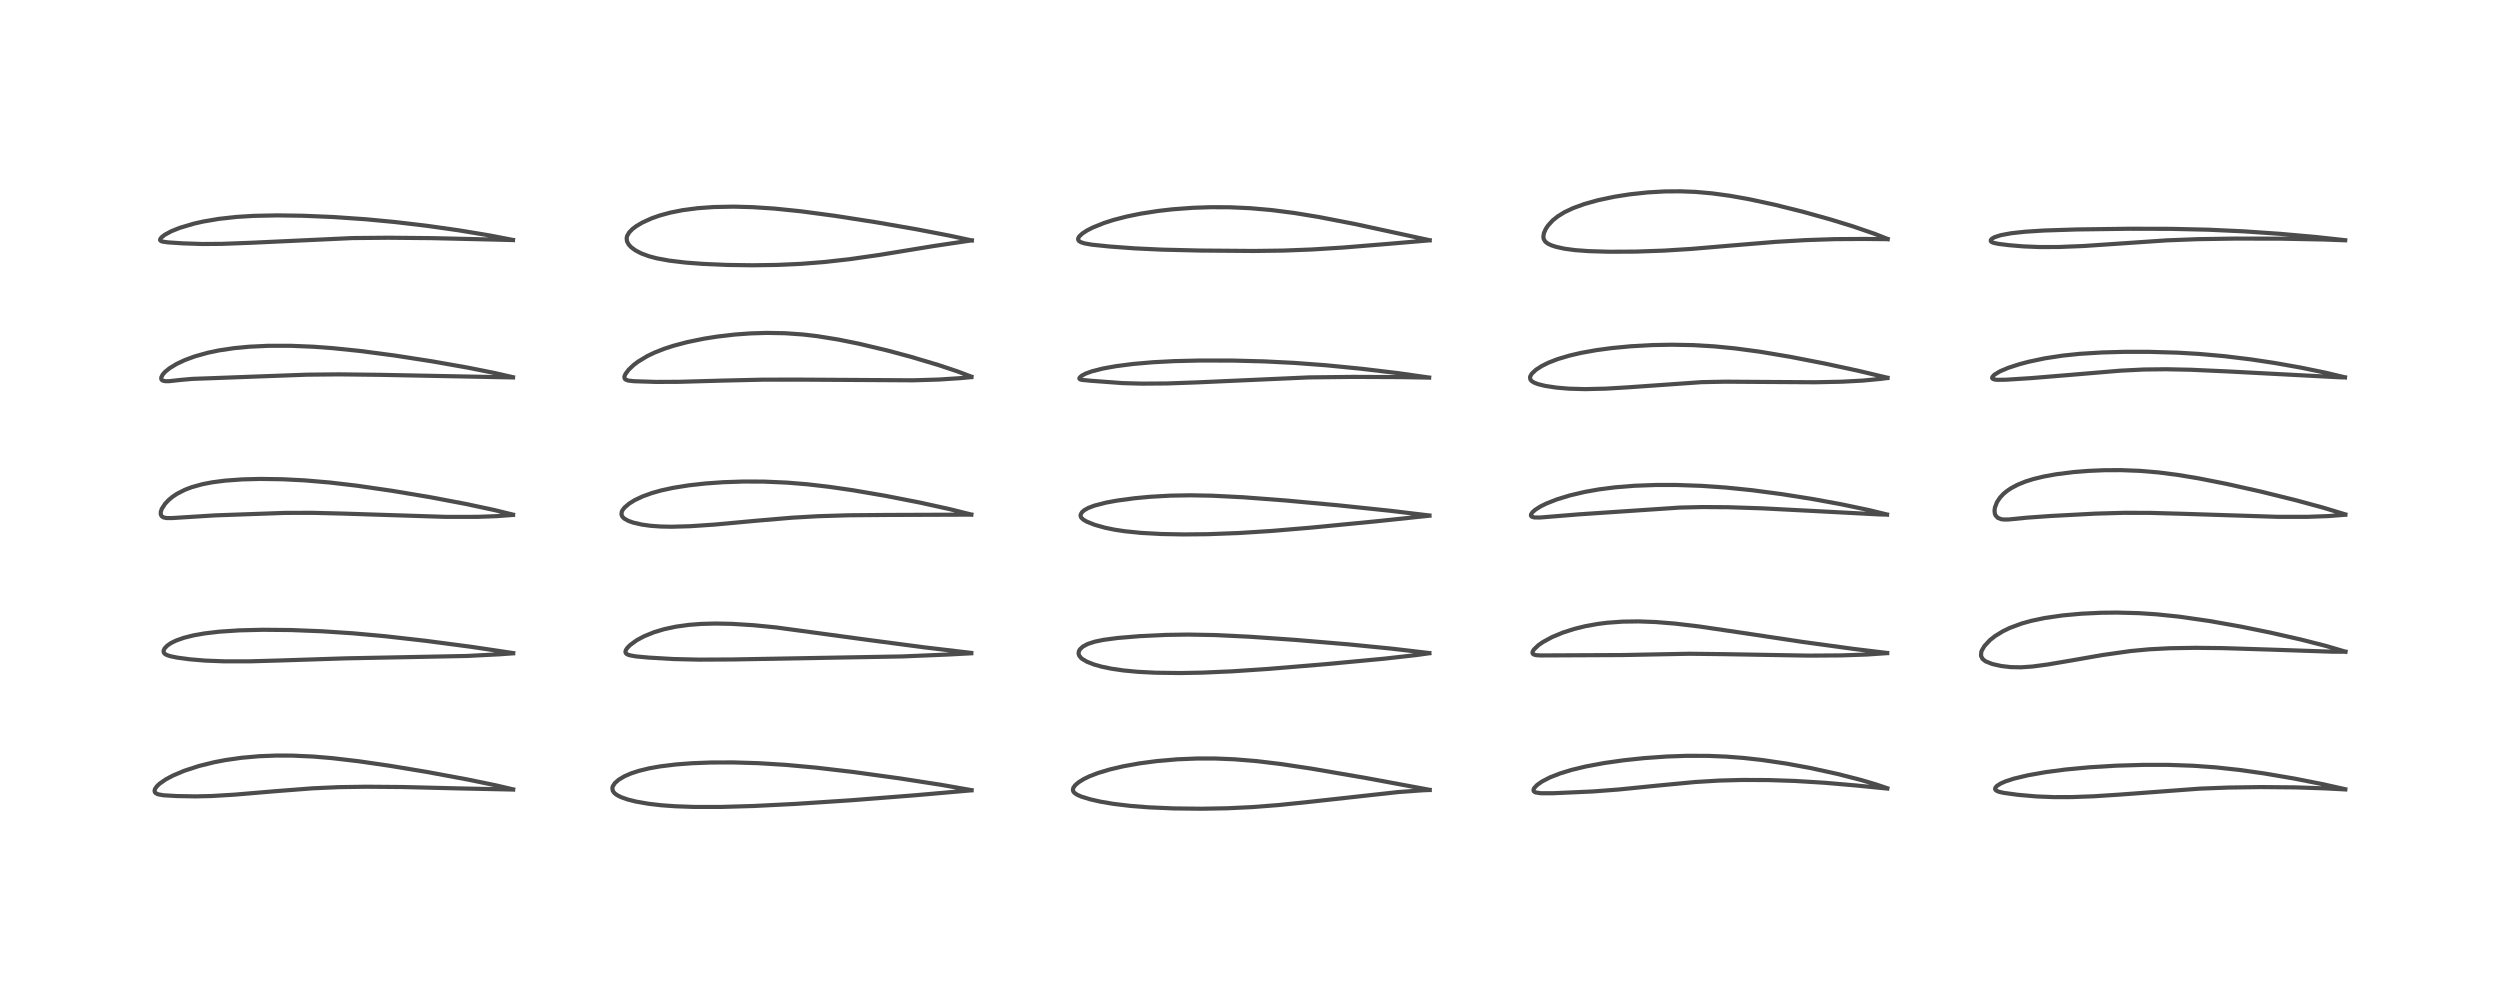 <?xml version="1.0" encoding="utf-8" standalone="no"?>
<!DOCTYPE svg PUBLIC "-//W3C//DTD SVG 1.1//EN"
  "http://www.w3.org/Graphics/SVG/1.1/DTD/svg11.dtd">
<!-- Created with matplotlib (https://matplotlib.org/) -->
<svg height="288pt" version="1.1" viewBox="0 0 720 288" width="720pt" xmlns="http://www.w3.org/2000/svg" xmlns:xlink="http://www.w3.org/1999/xlink">
 <defs>
  <style type="text/css">
*{stroke-linecap:butt;stroke-linejoin:round;}
  </style>
 </defs>
 <g id="figure_1">
  <g id="patch_1">
   <path d="M 0 288 
L 720 288 
L 720 0 
L 0 0 
z
" style="fill:#ffffff;"/>
  </g>
  <g id="axes_1">
   <g id="line2d_1">
    <path clip-path="url(#p4937cdfdf7)" d="M 147.785 227.341 
L 142.75 226.167 
L 134.721 224.508 
L 122.966 222.326 
L 112.291 220.549 
L 103.349 219.247 
L 95.688 218.346 
L 90.212 217.886 
L 84.113 217.612 
L 79.672 217.597 
L 74.649 217.791 
L 69.591 218.237 
L 64.916 218.902 
L 61.732 219.512 
L 57.343 220.594 
L 53.07 221.983 
L 49.758 223.382 
L 47.749 224.456 
L 45.936 225.72 
L 45.164 226.463 
L 44.65 227.212 
L 44.509 227.727 
L 44.616 228.167 
L 44.804 228.386 
L 45.276 228.659 
L 45.65 228.786 
L 47.16 229.045 
L 50.897 229.263 
L 56.286 229.357 
L 60.902 229.256 
L 67.461 228.866 
L 79.174 227.874 
L 90.012 227.035 
L 97.64 226.694 
L 105.505 226.577 
L 115.893 226.662 
L 132.45 227.068 
L 147.778 227.389 
L 147.778 227.389 
" style="fill:none;stroke:#000000;stroke-linecap:square;stroke-opacity:0.7;stroke-width:1.2;"/>
   </g>
   <g id="line2d_2">
    <path clip-path="url(#p4937cdfdf7)" d="M 147.808 188.084 
L 135.776 186.292 
L 122.506 184.541 
L 110.876 183.226 
L 101.547 182.384 
L 92.726 181.803 
L 83.792 181.452 
L 75.639 181.375 
L 68.869 181.543 
L 63.165 181.923 
L 58.943 182.419 
L 55.748 182.983 
L 52.967 183.681 
L 50.71 184.482 
L 49.244 185.205 
L 48.206 185.908 
L 47.395 186.749 
L 47.095 187.46 
L 47.189 187.977 
L 47.482 188.317 
L 48.077 188.66 
L 49.071 188.989 
L 51.07 189.397 
L 54.666 189.877 
L 59.019 190.246 
L 64.617 190.467 
L 71.986 190.463 
L 80.346 190.226 
L 99.628 189.602 
L 134.405 188.918 
L 143.865 188.438 
L 147.786 188.154 
L 147.786 188.154 
" style="fill:none;stroke:#000000;stroke-linecap:square;stroke-opacity:0.7;stroke-width:1.2;"/>
   </g>
   <g id="line2d_3">
    <path clip-path="url(#p4937cdfdf7)" d="M 147.74 148.213 
L 142.469 146.915 
L 134.164 145.137 
L 124.057 143.223 
L 113.091 141.378 
L 102.872 139.892 
L 95.033 138.969 
L 87.776 138.349 
L 81.453 138.025 
L 74.934 137.931 
L 69.685 138.068 
L 64.848 138.42 
L 61.1 138.907 
L 58.242 139.462 
L 55.198 140.312 
L 53.234 141.063 
L 50.926 142.246 
L 49.584 143.153 
L 48.602 143.969 
L 47.564 145.06 
L 46.605 146.538 
L 46.313 147.388 
L 46.296 148.132 
L 46.583 148.689 
L 47.093 149.016 
L 48.022 149.207 
L 49.417 149.209 
L 62.032 148.422 
L 82.073 147.716 
L 89.842 147.692 
L 98.917 147.915 
L 128.443 148.86 
L 137.498 148.851 
L 142.97 148.654 
L 147.75 148.301 
L 147.75 148.301 
" style="fill:none;stroke:#000000;stroke-linecap:square;stroke-opacity:0.7;stroke-width:1.2;"/>
   </g>
   <g id="line2d_4">
    <path clip-path="url(#p4937cdfdf7)" d="M 147.734 108.631 
L 142.493 107.433 
L 134.724 105.88 
L 124.256 104.033 
L 113.613 102.382 
L 103.655 101.073 
L 95.764 100.262 
L 90.225 99.856 
L 83.719 99.589 
L 77.337 99.59 
L 71.783 99.85 
L 67.446 100.262 
L 63.069 100.915 
L 59.755 101.611 
L 56.058 102.654 
L 53.228 103.702 
L 50.869 104.813 
L 48.872 106.023 
L 47.559 107.082 
L 46.848 107.885 
L 46.443 108.712 
L 46.446 109.159 
L 46.57 109.392 
L 46.858 109.608 
L 47.627 109.785 
L 48.675 109.783 
L 52.152 109.404 
L 55.417 109.115 
L 61.099 108.913 
L 73.684 108.446 
L 88.41 107.907 
L 97.624 107.815 
L 109.69 107.955 
L 147.753 108.701 
L 147.753 108.701 
" style="fill:none;stroke:#000000;stroke-linecap:square;stroke-opacity:0.7;stroke-width:1.2;"/>
   </g>
   <g id="line2d_5">
    <path clip-path="url(#p4937cdfdf7)" d="M 147.732 69.103 
L 140.811 67.769 
L 131.989 66.313 
L 123.001 65.039 
L 113.884 63.956 
L 105.373 63.15 
L 96.106 62.51 
L 87.316 62.137 
L 79.859 62.031 
L 73.211 62.163 
L 68.181 62.468 
L 63.032 63.035 
L 58.509 63.805 
L 55.787 64.422 
L 51.75 65.627 
L 49.28 66.625 
L 47.476 67.605 
L 46.454 68.411 
L 46.109 68.95 
L 46.121 69.176 
L 46.309 69.386 
L 46.726 69.559 
L 48.307 69.798 
L 52.73 70.09 
L 58.303 70.272 
L 63.919 70.23 
L 72.313 69.916 
L 101.526 68.564 
L 111.911 68.467 
L 124.445 68.584 
L 142.53 69.002 
L 147.738 69.138 
L 147.738 69.138 
" style="fill:none;stroke:#000000;stroke-linecap:square;stroke-opacity:0.7;stroke-width:1.2;"/>
   </g>
   <g id="line2d_6">
    <path clip-path="url(#p4937cdfdf7)" d="M 279.804 227.563 
L 271.042 226.03 
L 259.134 224.178 
L 245.741 222.333 
L 234.998 221.076 
L 226.378 220.288 
L 218.381 219.793 
L 211.226 219.579 
L 204.717 219.6 
L 199.302 219.808 
L 194.675 220.16 
L 190.075 220.726 
L 186.969 221.281 
L 183.999 222.005 
L 181.801 222.722 
L 179.908 223.538 
L 178.222 224.535 
L 177.089 225.528 
L 176.501 226.424 
L 176.358 226.966 
L 176.487 227.761 
L 176.949 228.407 
L 177.668 228.968 
L 178.881 229.588 
L 180.83 230.27 
L 183.125 230.845 
L 186.749 231.483 
L 190.449 231.913 
L 194.46 232.203 
L 199.899 232.394 
L 207.662 232.396 
L 217.068 232.126 
L 228.98 231.528 
L 245.045 230.481 
L 263.488 229.041 
L 279.796 227.613 
L 279.796 227.613 
" style="fill:none;stroke:#000000;stroke-linecap:square;stroke-opacity:0.7;stroke-width:1.2;"/>
   </g>
   <g id="line2d_7">
    <path clip-path="url(#p4937cdfdf7)" d="M 279.733 188.038 
L 266.241 186.442 
L 250.018 184.298 
L 223.55 180.704 
L 217.066 180.064 
L 210.768 179.669 
L 206.037 179.577 
L 201.879 179.69 
L 198.395 179.962 
L 194.717 180.47 
L 191.346 181.187 
L 188.359 182.081 
L 185.476 183.255 
L 183.382 184.385 
L 181.486 185.757 
L 180.649 186.604 
L 180.223 187.271 
L 180.119 187.772 
L 180.263 188.15 
L 180.588 188.425 
L 181.302 188.71 
L 183.119 189.04 
L 186.785 189.384 
L 193.946 189.803 
L 201.363 189.974 
L 211.03 189.923 
L 259.875 189.052 
L 273.126 188.498 
L 279.729 188.147 
L 279.729 188.147 
" style="fill:none;stroke:#000000;stroke-linecap:square;stroke-opacity:0.7;stroke-width:1.2;"/>
   </g>
   <g id="line2d_8">
    <path clip-path="url(#p4937cdfdf7)" d="M 279.737 148.186 
L 273.486 146.625 
L 264.872 144.73 
L 254.994 142.795 
L 245.616 141.189 
L 238.762 140.198 
L 232.455 139.47 
L 226.613 138.991 
L 220.091 138.705 
L 214.212 138.678 
L 208.324 138.873 
L 203.131 139.244 
L 198.367 139.776 
L 193.818 140.506 
L 190.393 141.255 
L 187.743 142.002 
L 185.058 142.973 
L 182.838 144.022 
L 181.183 145.048 
L 179.858 146.186 
L 179.27 146.958 
L 179.086 147.336 
L 178.975 148.164 
L 179.218 148.774 
L 179.785 149.352 
L 180.941 150.001 
L 182.411 150.521 
L 184.886 151.085 
L 187.391 151.431 
L 190.278 151.638 
L 193.4 151.699 
L 198.843 151.546 
L 205.814 151.076 
L 217.762 149.974 
L 228.173 149.09 
L 235.571 148.668 
L 244.442 148.399 
L 255.283 148.307 
L 279.733 148.214 
L 279.733 148.214 
" style="fill:none;stroke:#000000;stroke-linecap:square;stroke-opacity:0.7;stroke-width:1.2;"/>
   </g>
   <g id="line2d_9">
    <path clip-path="url(#p4937cdfdf7)" d="M 279.771 108.48 
L 275.783 106.971 
L 270.275 105.131 
L 262.322 102.758 
L 255.348 100.889 
L 247.423 99.005 
L 241.453 97.796 
L 235.354 96.813 
L 231.321 96.341 
L 226.159 95.972 
L 220.864 95.875 
L 216.18 96.016 
L 211.67 96.342 
L 206.573 96.933 
L 202.741 97.54 
L 197.919 98.53 
L 193.959 99.58 
L 191.341 100.43 
L 188.541 101.531 
L 186.466 102.522 
L 183.753 104.156 
L 182.462 105.138 
L 181.049 106.486 
L 180.164 107.665 
L 179.867 108.34 
L 179.82 108.62 
L 179.94 109.098 
L 180.133 109.295 
L 180.946 109.608 
L 182.595 109.79 
L 188.951 109.993 
L 195.655 109.962 
L 208.441 109.602 
L 219.581 109.345 
L 229.986 109.33 
L 262.984 109.53 
L 270.354 109.308 
L 276.608 108.905 
L 279.75 108.607 
L 279.75 108.607 
" style="fill:none;stroke:#000000;stroke-linecap:square;stroke-opacity:0.7;stroke-width:1.2;"/>
   </g>
   <g id="line2d_10">
    <path clip-path="url(#p4937cdfdf7)" d="M 279.874 69.242 
L 273.597 67.892 
L 263.913 66.026 
L 252.437 64.03 
L 240.496 62.166 
L 230.676 60.854 
L 223.06 60.073 
L 216.737 59.657 
L 211.302 59.513 
L 205.541 59.625 
L 201.01 59.951 
L 196.568 60.533 
L 193.094 61.222 
L 190.105 62.03 
L 187.719 62.861 
L 185.064 64.058 
L 183.279 65.109 
L 182.174 65.942 
L 181.225 66.905 
L 180.627 67.918 
L 180.468 68.62 
L 180.581 69.52 
L 181.106 70.482 
L 181.824 71.238 
L 182.978 72.086 
L 184.66 72.969 
L 186.904 73.801 
L 189.132 74.392 
L 192.755 75.061 
L 197.466 75.622 
L 202.575 76.009 
L 209.336 76.3 
L 216.688 76.4 
L 223.662 76.3 
L 230.673 75.988 
L 237.524 75.45 
L 244.967 74.608 
L 253.354 73.404 
L 268.913 70.857 
L 278.169 69.475 
L 279.871 69.238 
L 279.871 69.238 
" style="fill:none;stroke:#000000;stroke-linecap:square;stroke-opacity:0.7;stroke-width:1.2;"/>
   </g>
   <g id="line2d_11">
    <path clip-path="url(#p4937cdfdf7)" d="M 411.74 227.469 
L 393.368 224.062 
L 377.633 221.353 
L 368.79 220.027 
L 362.056 219.215 
L 355.46 218.672 
L 349.985 218.45 
L 344.868 218.444 
L 338.975 218.685 
L 333.153 219.19 
L 328.131 219.857 
L 323.544 220.683 
L 319.595 221.609 
L 316.218 222.629 
L 313.814 223.554 
L 312.142 224.361 
L 310.62 225.306 
L 309.625 226.174 
L 309.123 226.894 
L 308.992 227.496 
L 309.119 227.946 
L 309.457 228.368 
L 310.224 228.892 
L 311.462 229.436 
L 313.989 230.208 
L 316.912 230.873 
L 320.645 231.511 
L 325.618 232.104 
L 330.811 232.509 
L 338.005 232.824 
L 346.042 232.916 
L 353.545 232.779 
L 360.598 232.443 
L 368.246 231.852 
L 377.836 230.857 
L 402.623 228.118 
L 409.699 227.606 
L 411.752 227.516 
L 411.752 227.516 
" style="fill:none;stroke:#000000;stroke-linecap:square;stroke-opacity:0.7;stroke-width:1.2;"/>
   </g>
   <g id="line2d_12">
    <path clip-path="url(#p4937cdfdf7)" d="M 411.643 188.079 
L 400.757 186.803 
L 388.448 185.582 
L 372.961 184.284 
L 359.859 183.375 
L 349.794 182.893 
L 342.22 182.757 
L 335.818 182.851 
L 328.344 183.204 
L 321.848 183.741 
L 317.793 184.282 
L 315.33 184.791 
L 313.275 185.456 
L 311.864 186.215 
L 311.036 186.99 
L 310.717 187.564 
L 310.627 188.223 
L 310.808 188.812 
L 311.309 189.455 
L 311.654 189.75 
L 313.037 190.573 
L 315.094 191.383 
L 317.27 191.999 
L 320.156 192.597 
L 323.564 193.092 
L 327.633 193.477 
L 332.816 193.745 
L 339.94 193.834 
L 346.139 193.722 
L 354.858 193.342 
L 365.416 192.636 
L 381.592 191.296 
L 398.672 189.697 
L 407.897 188.66 
L 411.657 188.133 
L 411.657 188.133 
" style="fill:none;stroke:#000000;stroke-linecap:square;stroke-opacity:0.7;stroke-width:1.2;"/>
   </g>
   <g id="line2d_13">
    <path clip-path="url(#p4937cdfdf7)" d="M 411.662 148.458 
L 400.504 147.115 
L 385.43 145.531 
L 370.187 144.13 
L 358.046 143.211 
L 349.049 142.76 
L 342.799 142.647 
L 337.117 142.741 
L 331.203 143.073 
L 326.768 143.491 
L 321.752 144.163 
L 318.547 144.75 
L 315.173 145.62 
L 313.39 146.308 
L 312.302 146.924 
L 311.648 147.482 
L 311.24 148.149 
L 311.209 148.633 
L 311.44 149.128 
L 312.023 149.669 
L 313.035 150.254 
L 315.241 151.135 
L 318.298 151.998 
L 321.028 152.557 
L 324.003 153.005 
L 328.63 153.473 
L 334.564 153.798 
L 340.862 153.915 
L 347.76 153.847 
L 356.822 153.509 
L 366.297 152.907 
L 377.672 151.952 
L 396.461 150.123 
L 411.683 148.521 
L 411.683 148.521 
" style="fill:none;stroke:#000000;stroke-linecap:square;stroke-opacity:0.7;stroke-width:1.2;"/>
   </g>
   <g id="line2d_14">
    <path clip-path="url(#p4937cdfdf7)" d="M 411.59 108.737 
L 402.717 107.475 
L 392.166 106.209 
L 382.027 105.209 
L 372.773 104.515 
L 364.075 104.08 
L 355.129 103.848 
L 345.624 103.829 
L 338.316 103.999 
L 332.063 104.322 
L 326.287 104.823 
L 321.336 105.466 
L 317.598 106.144 
L 314.436 106.95 
L 312.631 107.61 
L 311.506 108.216 
L 310.909 108.788 
L 310.859 109.047 
L 311.061 109.256 
L 311.597 109.409 
L 314.129 109.656 
L 323.309 110.335 
L 328.903 110.489 
L 336.07 110.434 
L 344.679 110.128 
L 377.074 108.687 
L 389.701 108.545 
L 403.513 108.609 
L 411.581 108.751 
L 411.581 108.751 
" style="fill:none;stroke:#000000;stroke-linecap:square;stroke-opacity:0.7;stroke-width:1.2;"/>
   </g>
   <g id="line2d_15">
    <path clip-path="url(#p4937cdfdf7)" d="M 411.731 69.181 
L 390.185 64.508 
L 379.756 62.487 
L 372.823 61.348 
L 366.238 60.5 
L 360.029 59.958 
L 354.223 59.697 
L 348.73 59.672 
L 343.61 59.843 
L 337.677 60.281 
L 333.612 60.743 
L 328.488 61.539 
L 324.557 62.343 
L 320.742 63.331 
L 318.062 64.185 
L 314.698 65.535 
L 313.076 66.367 
L 311.692 67.268 
L 310.817 68.092 
L 310.509 68.67 
L 310.527 69.093 
L 310.741 69.405 
L 311.306 69.76 
L 312.326 70.091 
L 314.424 70.466 
L 319.489 70.989 
L 326.767 71.527 
L 334.556 71.892 
L 345.61 72.157 
L 361.037 72.28 
L 369.577 72.169 
L 377.814 71.85 
L 386.828 71.291 
L 399.394 70.268 
L 411.744 69.217 
L 411.744 69.217 
" style="fill:none;stroke:#000000;stroke-linecap:square;stroke-opacity:0.7;stroke-width:1.2;"/>
   </g>
   <g id="line2d_16">
    <path clip-path="url(#p4937cdfdf7)" d="M 543.548 227.013 
L 540.288 225.91 
L 535.804 224.588 
L 529.236 222.905 
L 521.515 221.211 
L 514.454 219.91 
L 507.51 218.883 
L 502.142 218.287 
L 497.091 217.901 
L 492.019 217.693 
L 485.803 217.676 
L 480.021 217.878 
L 473.569 218.331 
L 467.625 218.958 
L 462.045 219.749 
L 456.69 220.748 
L 452.553 221.75 
L 449.323 222.741 
L 446.429 223.871 
L 444.153 225.04 
L 442.712 226.044 
L 441.855 226.953 
L 441.636 227.481 
L 441.72 227.861 
L 442.006 228.107 
L 442.271 228.222 
L 443.751 228.455 
L 447.272 228.452 
L 458.68 227.944 
L 466.045 227.388 
L 477.42 226.245 
L 488.2 225.219 
L 495.138 224.802 
L 501.785 224.626 
L 509.342 224.66 
L 516.904 224.911 
L 525.551 225.437 
L 534.706 226.232 
L 543.545 227.106 
L 543.545 227.106 
" style="fill:none;stroke:#000000;stroke-linecap:square;stroke-opacity:0.7;stroke-width:1.2;"/>
   </g>
   <g id="line2d_17">
    <path clip-path="url(#p4937cdfdf7)" d="M 543.505 188.056 
L 533.862 186.886 
L 519.175 184.878 
L 501.825 182.265 
L 489.253 180.406 
L 482.378 179.592 
L 476.831 179.145 
L 471.947 178.964 
L 467.309 179.028 
L 462.844 179.352 
L 460.1 179.702 
L 456.542 180.348 
L 453.401 181.125 
L 450.064 182.2 
L 447.028 183.464 
L 444.379 184.899 
L 443.068 185.808 
L 441.774 187.041 
L 441.409 187.656 
L 441.349 187.997 
L 441.447 188.283 
L 441.722 188.502 
L 442.414 188.69 
L 443.616 188.766 
L 467.331 188.652 
L 486.565 188.279 
L 496.693 188.4 
L 520.963 188.818 
L 530.329 188.754 
L 537.705 188.5 
L 543.511 188.101 
L 543.511 188.101 
" style="fill:none;stroke:#000000;stroke-linecap:square;stroke-opacity:0.7;stroke-width:1.2;"/>
   </g>
   <g id="line2d_18">
    <path clip-path="url(#p4937cdfdf7)" d="M 543.451 148.174 
L 538.228 146.898 
L 530.315 145.237 
L 522.08 143.728 
L 513.171 142.313 
L 504.591 141.181 
L 497.049 140.413 
L 490.04 139.925 
L 482.863 139.674 
L 476.93 139.673 
L 470.795 139.895 
L 465.219 140.339 
L 460.508 140.941 
L 456.436 141.664 
L 452.063 142.696 
L 448.325 143.846 
L 445.34 145.025 
L 443.641 145.869 
L 442.121 146.839 
L 441.345 147.533 
L 440.961 148.102 
L 440.908 148.483 
L 441.127 148.791 
L 441.876 149.023 
L 443.498 149.049 
L 446.858 148.774 
L 454.656 148.137 
L 483.824 146.178 
L 490.325 146.029 
L 497.608 146.079 
L 507.491 146.399 
L 520.992 147.094 
L 541.01 148.146 
L 543.465 148.216 
L 543.465 148.216 
" style="fill:none;stroke:#000000;stroke-linecap:square;stroke-opacity:0.7;stroke-width:1.2;"/>
   </g>
   <g id="line2d_19">
    <path clip-path="url(#p4937cdfdf7)" d="M 543.595 108.786 
L 535.235 106.797 
L 525.707 104.737 
L 515.634 102.771 
L 506.913 101.303 
L 499.787 100.345 
L 493.635 99.748 
L 487.493 99.392 
L 481.465 99.28 
L 475.813 99.383 
L 469.674 99.725 
L 464.134 100.252 
L 459.708 100.848 
L 455.319 101.637 
L 452.12 102.378 
L 448.629 103.417 
L 446.025 104.424 
L 444.068 105.388 
L 442.356 106.491 
L 441.16 107.615 
L 440.706 108.408 
L 440.644 108.709 
L 440.764 109.312 
L 441.067 109.698 
L 441.728 110.147 
L 442.932 110.626 
L 445.023 111.14 
L 448.204 111.625 
L 451.839 111.939 
L 456.536 112.069 
L 462.439 111.93 
L 468.729 111.558 
L 490.087 110.058 
L 496.94 109.924 
L 506.727 109.99 
L 522.811 110.089 
L 530.423 109.933 
L 536.515 109.609 
L 541.731 109.107 
L 543.59 108.866 
L 543.59 108.866 
" style="fill:none;stroke:#000000;stroke-linecap:square;stroke-opacity:0.7;stroke-width:1.2;"/>
   </g>
   <g id="line2d_20">
    <path clip-path="url(#p4937cdfdf7)" d="M 543.641 68.823 
L 539.923 67.352 
L 533.7 65.21 
L 527.139 63.189 
L 519.23 60.983 
L 511.071 58.95 
L 503.707 57.362 
L 498.229 56.387 
L 493.126 55.691 
L 488.381 55.27 
L 483.916 55.093 
L 479.459 55.131 
L 474.524 55.413 
L 469.336 55.972 
L 464.97 56.657 
L 460.214 57.663 
L 456.293 58.76 
L 452.974 59.974 
L 450.526 61.143 
L 448.614 62.326 
L 447.179 63.479 
L 445.825 64.956 
L 445.163 65.965 
L 444.634 67.195 
L 444.485 68.218 
L 444.595 68.86 
L 445.052 69.603 
L 445.817 70.188 
L 446.788 70.644 
L 448.189 71.101 
L 450.578 71.628 
L 453.619 72.038 
L 457.592 72.33 
L 463.464 72.503 
L 471.078 72.462 
L 479.3 72.173 
L 487.192 71.68 
L 498.418 70.727 
L 511.201 69.67 
L 519.997 69.151 
L 528.405 68.873 
L 536.96 68.816 
L 543.652 68.88 
L 543.652 68.88 
" style="fill:none;stroke:#000000;stroke-linecap:square;stroke-opacity:0.7;stroke-width:1.2;"/>
   </g>
   <g id="line2d_21">
    <path clip-path="url(#p4937cdfdf7)" d="M 675.438 227.294 
L 668.719 225.796 
L 660.793 224.233 
L 652.091 222.749 
L 644.982 221.745 
L 638.219 221.01 
L 631.518 220.529 
L 624.49 220.286 
L 617.422 220.279 
L 609.462 220.513 
L 601.713 220.98 
L 594.878 221.622 
L 589.092 222.386 
L 584.003 223.29 
L 579.99 224.254 
L 577.628 225.023 
L 576.19 225.654 
L 575.143 226.319 
L 574.667 226.864 
L 574.591 227.225 
L 574.722 227.509 
L 575.148 227.816 
L 575.856 228.076 
L 577.134 228.359 
L 581.168 228.907 
L 586.475 229.371 
L 591.503 229.571 
L 596.715 229.56 
L 603.076 229.325 
L 610.606 228.834 
L 633.565 227.126 
L 641.897 226.81 
L 651.158 226.677 
L 660.998 226.766 
L 669.71 227.051 
L 675.45 227.354 
L 675.45 227.354 
" style="fill:none;stroke:#000000;stroke-linecap:square;stroke-opacity:0.7;stroke-width:1.2;"/>
   </g>
   <g id="line2d_22">
    <path clip-path="url(#p4937cdfdf7)" d="M 675.491 187.68 
L 669.958 186.049 
L 662.62 184.179 
L 653.789 182.174 
L 645.327 180.452 
L 636.332 178.851 
L 627.614 177.598 
L 621.058 176.922 
L 615.99 176.588 
L 609.628 176.421 
L 605.189 176.472 
L 599.371 176.75 
L 594.025 177.24 
L 588.857 177.99 
L 584.894 178.829 
L 582.227 179.578 
L 578.848 180.832 
L 576.866 181.788 
L 574.576 183.191 
L 573.122 184.337 
L 571.544 186.022 
L 570.767 187.334 
L 570.598 187.818 
L 570.534 188.891 
L 570.978 189.778 
L 571.872 190.473 
L 573.789 191.237 
L 576.358 191.81 
L 579.097 192.131 
L 582.06 192.187 
L 585.383 191.953 
L 589.657 191.383 
L 596.184 190.278 
L 605.645 188.626 
L 613.594 187.503 
L 618.866 187.008 
L 624.88 186.692 
L 632.265 186.574 
L 640.181 186.659 
L 653.081 187.061 
L 672.148 187.702 
L 675.479 187.686 
L 675.479 187.686 
" style="fill:none;stroke:#000000;stroke-linecap:square;stroke-opacity:0.7;stroke-width:1.2;"/>
   </g>
   <g id="line2d_23">
    <path clip-path="url(#p4937cdfdf7)" d="M 675.449 148.144 
L 669.249 146.257 
L 661.21 144.069 
L 651.161 141.582 
L 641.224 139.356 
L 633.247 137.779 
L 627.184 136.77 
L 621.552 136.048 
L 616.233 135.604 
L 610.791 135.4 
L 606.013 135.422 
L 601.294 135.625 
L 597.391 135.934 
L 592.19 136.583 
L 588.54 137.25 
L 585.611 137.966 
L 583.35 138.677 
L 580.989 139.639 
L 579.076 140.67 
L 577.943 141.448 
L 576.951 142.286 
L 576.007 143.301 
L 575.152 144.576 
L 574.54 146.157 
L 574.422 147.069 
L 574.524 147.949 
L 574.709 148.418 
L 575.355 149.129 
L 576.286 149.511 
L 577.083 149.622 
L 578.484 149.611 
L 583.678 149.092 
L 590.547 148.606 
L 603.602 147.917 
L 611.807 147.69 
L 619.238 147.711 
L 628.96 147.982 
L 655.922 148.844 
L 664.474 148.85 
L 670.652 148.625 
L 675.452 148.244 
L 675.452 148.244 
" style="fill:none;stroke:#000000;stroke-linecap:square;stroke-opacity:0.7;stroke-width:1.2;"/>
   </g>
   <g id="line2d_24">
    <path clip-path="url(#p4937cdfdf7)" d="M 675.351 108.67 
L 669.847 107.356 
L 662.81 105.905 
L 655.308 104.57 
L 648.209 103.499 
L 640.611 102.576 
L 633.457 101.939 
L 627.171 101.568 
L 618.84 101.327 
L 611.913 101.328 
L 605.359 101.509 
L 598.978 101.903 
L 594.015 102.419 
L 588.85 103.212 
L 584.282 104.178 
L 581.484 104.921 
L 578.358 105.942 
L 575.968 106.956 
L 574.363 107.932 
L 573.784 108.58 
L 573.74 108.879 
L 573.893 109.096 
L 574.466 109.309 
L 575.243 109.392 
L 577.649 109.361 
L 584.952 108.899 
L 595.489 108.03 
L 610.647 106.752 
L 617.459 106.417 
L 623.897 106.342 
L 630.943 106.489 
L 641.545 106.968 
L 674.05 108.673 
L 675.342 108.695 
L 675.342 108.695 
" style="fill:none;stroke:#000000;stroke-linecap:square;stroke-opacity:0.7;stroke-width:1.2;"/>
   </g>
   <g id="line2d_25">
    <path clip-path="url(#p4937cdfdf7)" d="M 675.423 69.18 
L 666.883 68.248 
L 656.645 67.341 
L 646.283 66.631 
L 635.957 66.153 
L 625.373 65.911 
L 613.286 65.879 
L 598.144 66.08 
L 588.623 66.388 
L 583.227 66.736 
L 579.242 67.172 
L 576.254 67.723 
L 574.458 68.301 
L 573.706 68.727 
L 573.352 69.133 
L 573.343 69.44 
L 573.575 69.693 
L 574.14 69.938 
L 575.512 70.229 
L 578.63 70.616 
L 582.743 70.958 
L 587.416 71.148 
L 592.893 71.136 
L 600.097 70.847 
L 609.802 70.192 
L 623.949 69.227 
L 632.755 68.885 
L 643.776 68.71 
L 657.134 68.739 
L 669.272 68.977 
L 675.399 69.207 
L 675.399 69.207 
" style="fill:none;stroke:#000000;stroke-linecap:square;stroke-opacity:0.7;stroke-width:1.2;"/>
   </g>
  </g>
 </g>
 <defs>
  <clipPath id="p4937cdfdf7">
   <rect height="262.08" width="694.08" x="12.96" y="12.96"/>
  </clipPath>
 </defs>
</svg>
